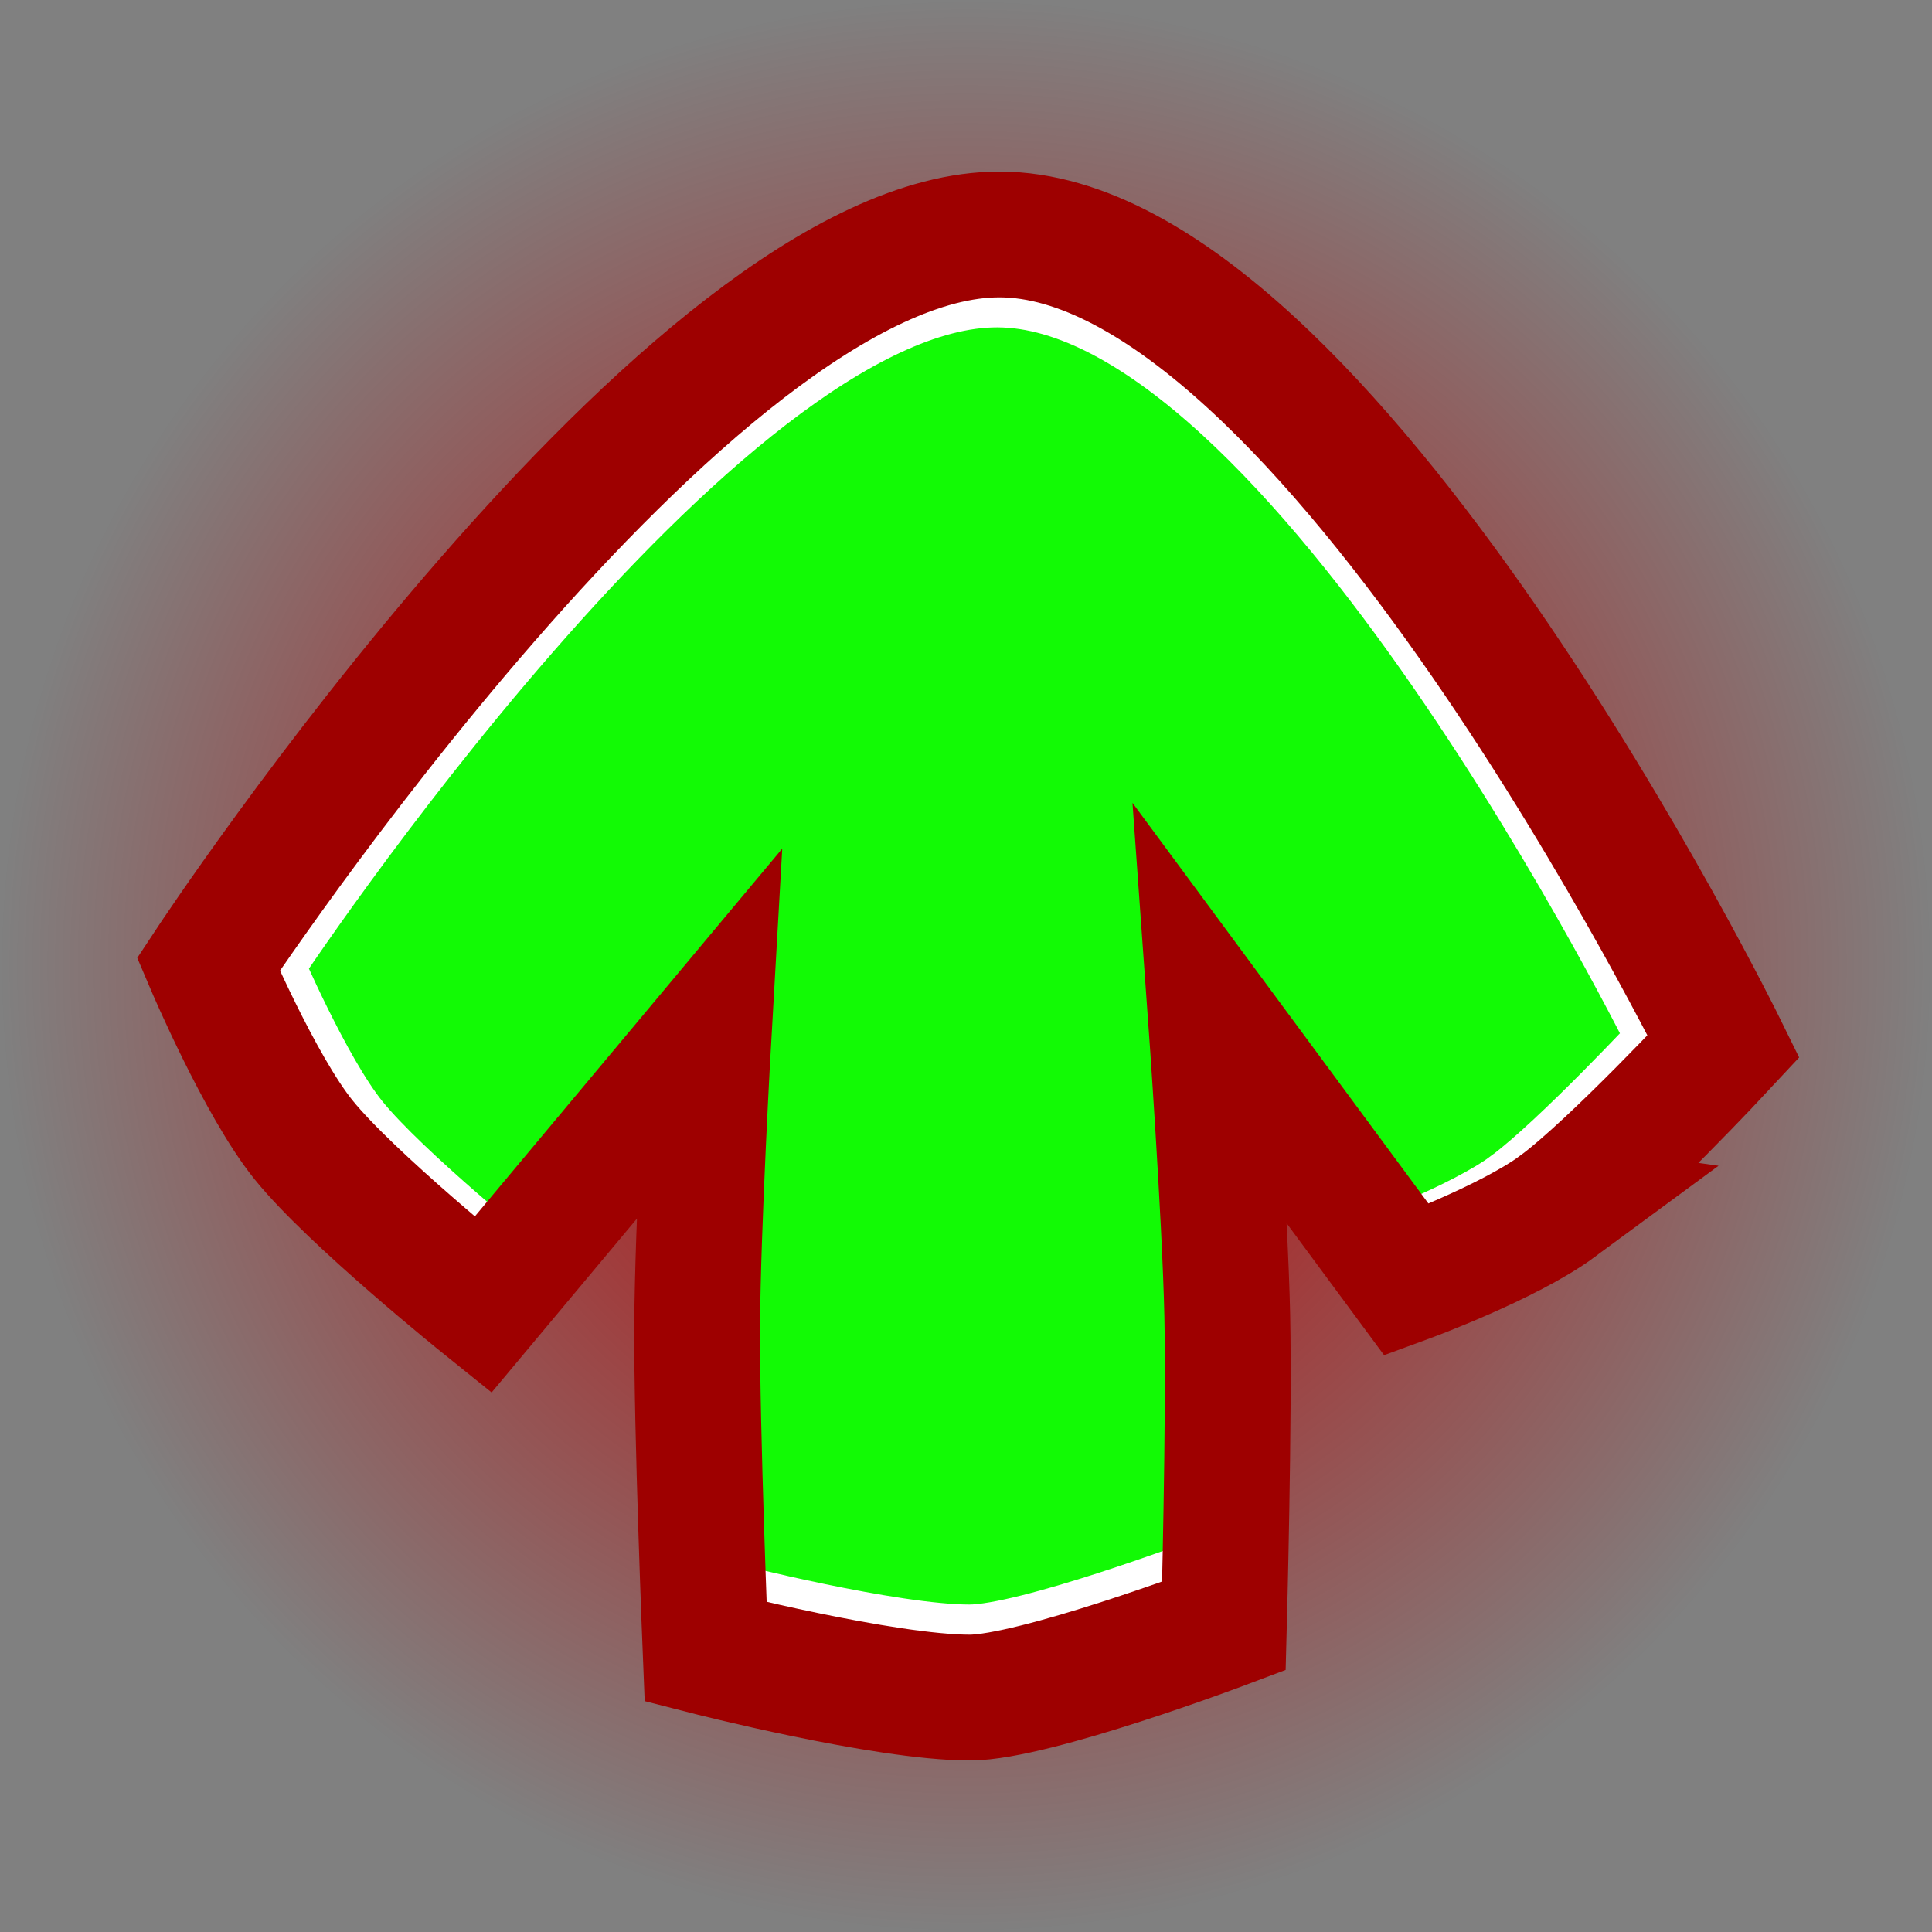 <svg version="1.1" xmlns="http://www.w3.org/2000/svg" xmlns:xlink="http://www.w3.org/1999/xlink" width="46.078" height="46.078" viewBox="0,0,46.078,46.078"><rect x="0" y="0" width="46.078" height="46.078" fill="#808080" stroke="none"/><defs><radialGradient cx="320" cy="180" r="23.039" gradientUnits="userSpaceOnUse" id="color-1"><stop offset="0" stop-color="#bd0000"/><stop offset="1" stop-color="#bd0000" stop-opacity="0"/></radialGradient></defs><g transform="translate(-296.961,-156.961)"><g data-paper-data="{&quot;isPaintingLayer&quot;:true}" fill-rule="nonzero" stroke-linecap="butt" stroke-linejoin="miter" stroke-miterlimit="10" stroke-dasharray="" stroke-dashoffset="0" style="mix-blend-mode: normal"><path d="M296.961,180c0,-12.724 10.315,-23.039 23.039,-23.039c12.724,0 23.039,10.315 23.039,23.039c0,12.724 -10.315,23.039 -23.039,23.039c-12.724,0 -23.039,-10.315 -23.039,-23.039z" fill="url(#color-1)" stroke="none" stroke-width="0"/><path d="M333.123,185.331c-1.1,0.81 -3.347,1.634 -3.347,1.634l-4.347,-5.885c0,0 0.318,4.429 0.366,6.671c0.049,2.278 -0.074,6.891 -0.074,6.891c0,0 -4.208,1.587 -5.639,1.587c-1.9,0 -5.859,-1.015 -5.859,-1.015c0,0 -0.199,-4.889 -0.188,-7.232c0.011,-2.213 0.254,-6.458 0.254,-6.458l-5.006,5.99c0,0 -2.924,-2.351 -3.98,-3.659c-0.967,-1.199 -2.113,-3.893 -2.113,-3.893c0,0 10.683,-16.205 17.556,-16.193c7.22,0.012 16.061,18.012 16.061,18.012c0,0 -2.456,2.642 -3.685,3.548z" fill="#12fa05" stroke="#ffffff" stroke-width="2"/><path d="M334.108,185.731c-1.182,0.871 -3.598,1.756 -3.598,1.756l-4.673,-6.326c0,0 0.342,4.762 0.394,7.172c0.053,2.449 -0.08,7.408 -0.08,7.408c0,0 -4.524,1.707 -6.062,1.707c-2.042,0 -6.299,-1.091 -6.299,-1.091c0,0 -0.214,-5.256 -0.202,-7.774c0.012,-2.38 0.273,-6.942 0.273,-6.942l-5.382,6.439c0,0 -3.143,-2.527 -4.278,-3.934c-1.04,-1.289 -2.271,-4.185 -2.271,-4.185c0,0 11.485,-17.421 18.873,-17.408c7.762,0.013 17.266,19.363 17.266,19.363c0,0 -2.64,2.84 -3.962,3.815z" fill="none" stroke="#9e0000" stroke-width="3"/></g></g></svg>